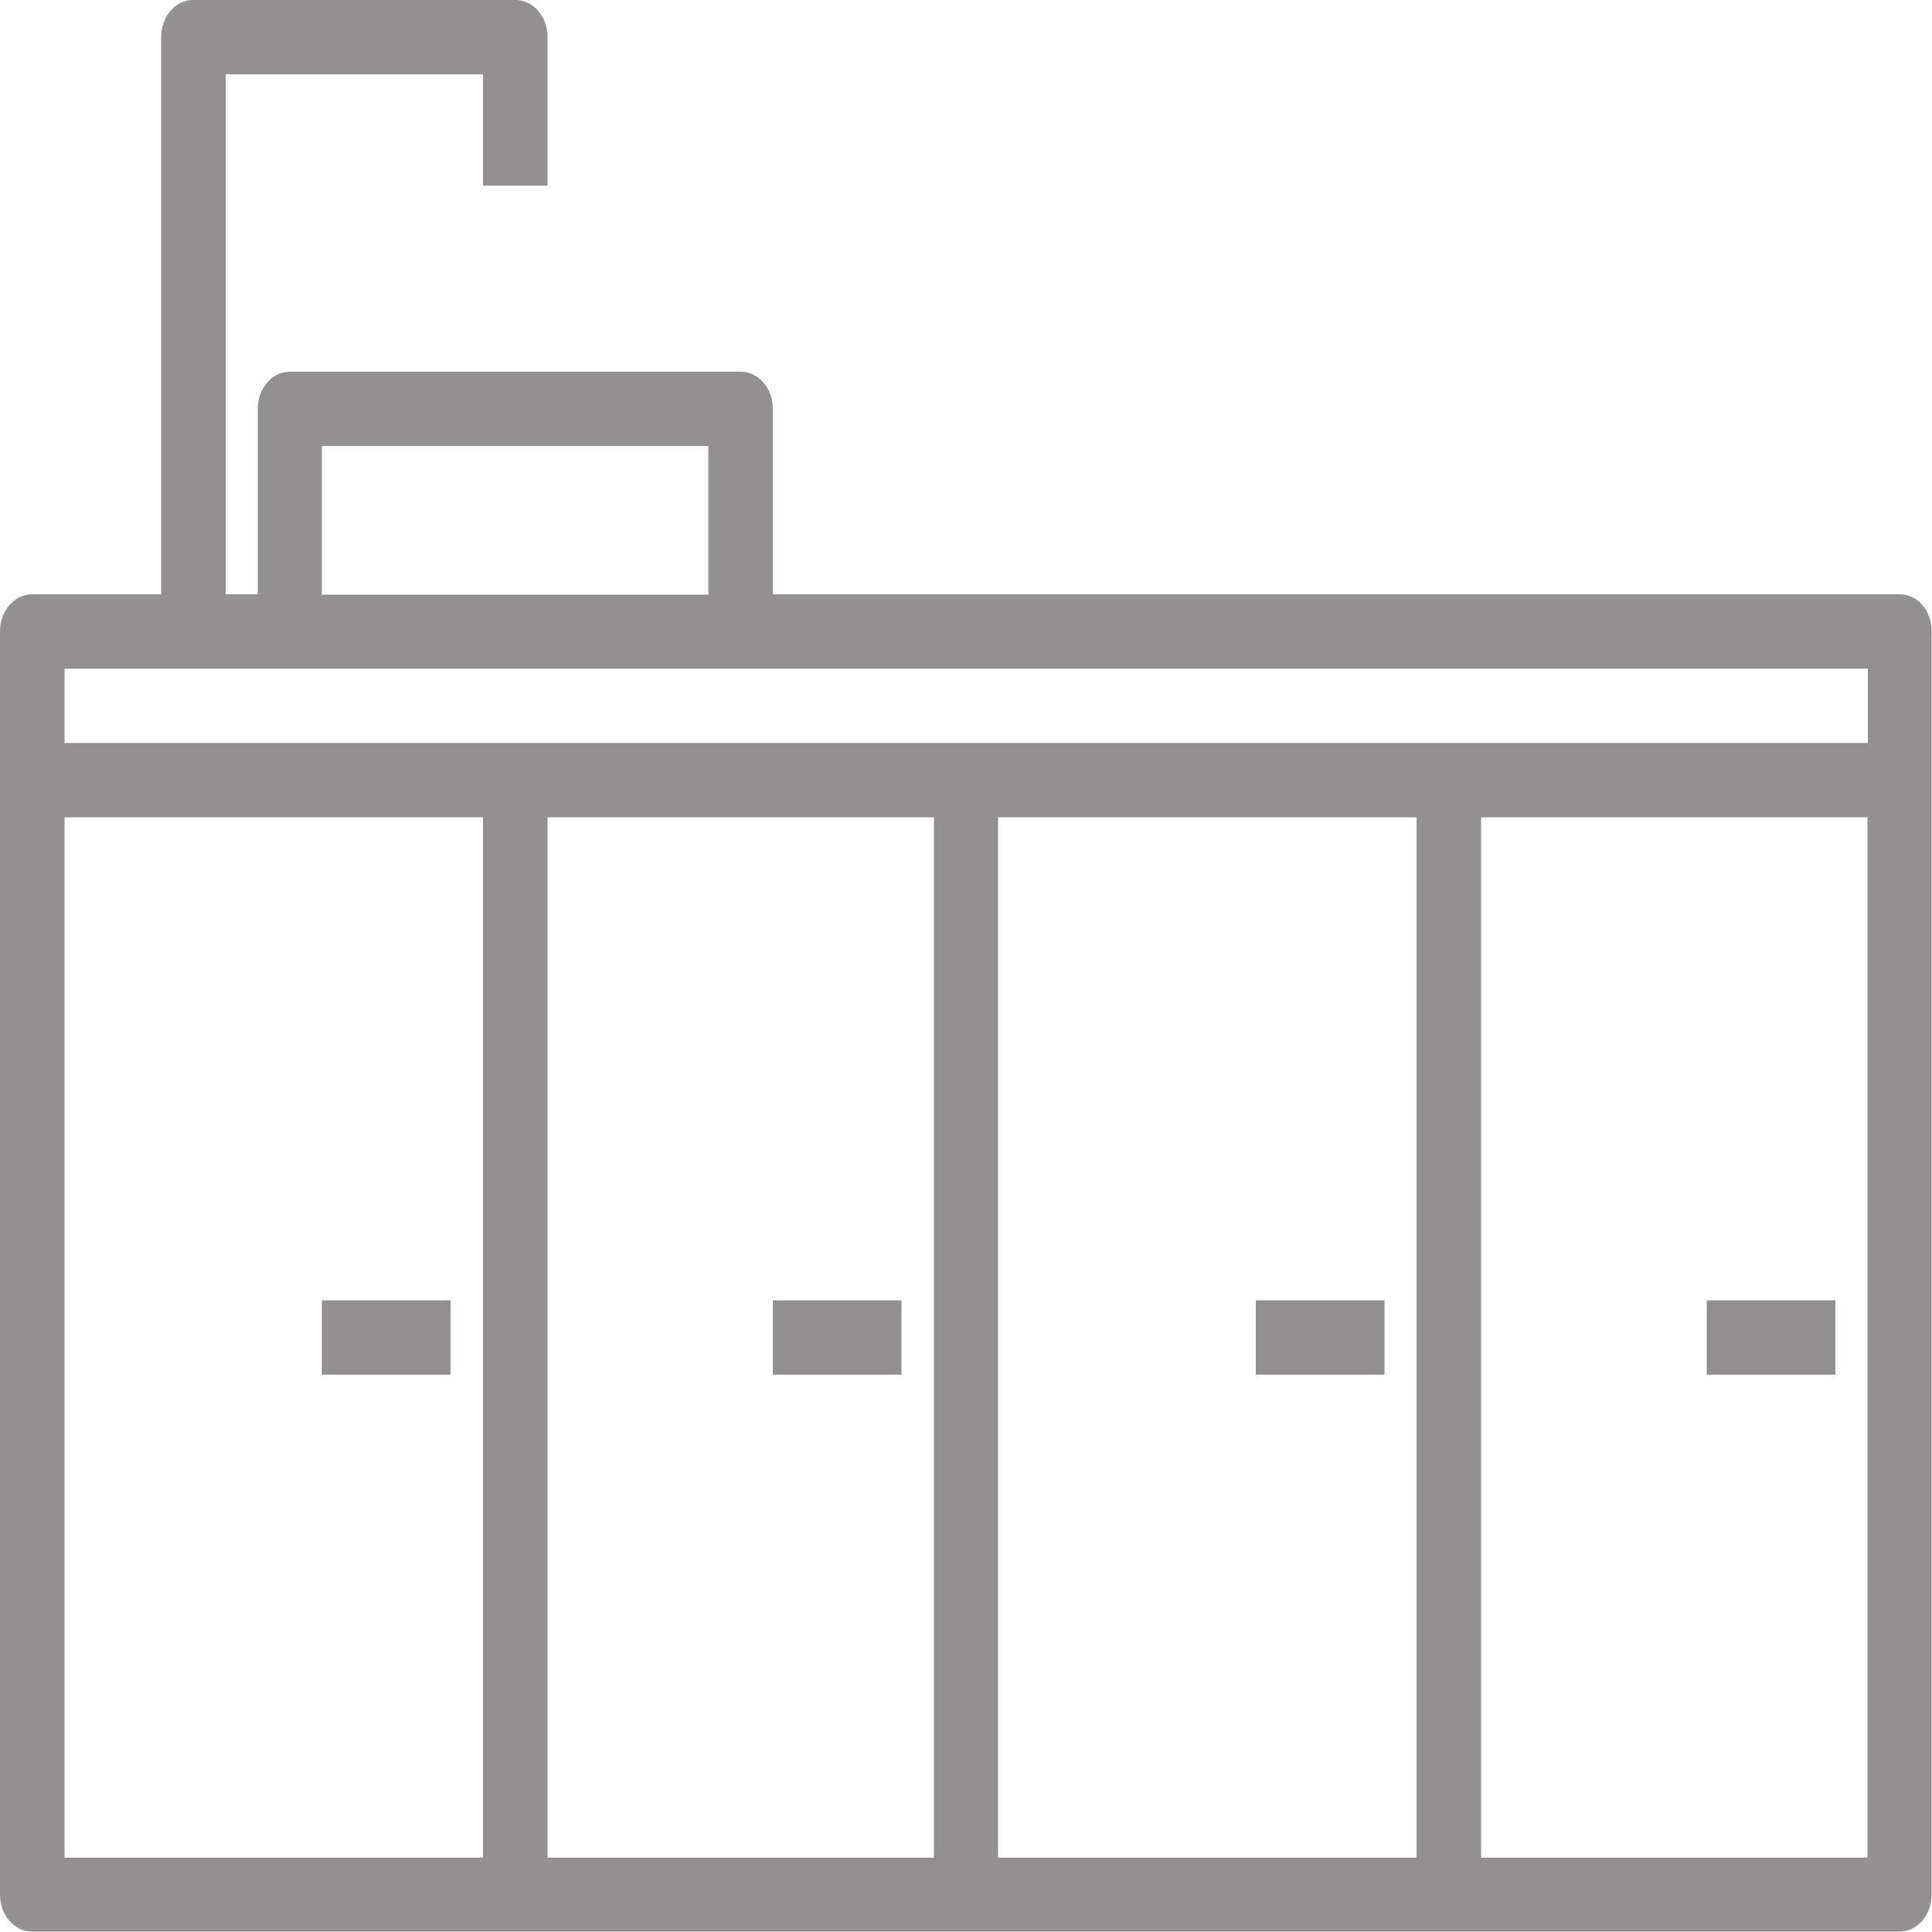 <?xml version="1.0" encoding="utf-8"?>
<!-- Generator: Adobe Illustrator 22.1.0, SVG Export Plug-In . SVG Version: 6.00 Build 0)  -->
<svg version="1.1" id="Capa_1" xmlns="http://www.w3.org/2000/svg" xmlns:xlink="http://www.w3.org/1999/xlink" x="0px" y="0px"
	 viewBox="0 0 512 512" style="enable-background:new 0 0 512 512;" xml:space="preserve">
<style type="text/css">
	.st0{fill:#929090;}
</style>
<g>
	<g>
		<g>
			<g>
				<path class="st0" d="M503.5,157.5H204.8v-49.2c0-5.4-3.8-9.8-8.5-9.8H76.8c-4.7,0-8.5,4.4-8.5,9.8v49.2h-8.5V19.7H128v29.5h17.1
					V9.8c0-5.4-3.8-9.8-8.5-9.8H51.2c-4.7,0-8.5,4.4-8.5,9.8v147.7H8.5c-4.7,0-8.5,4.4-8.5,9.8v334.8c0,5.4,3.8,9.8,8.5,9.8h494.9
					c4.7,0,8.5-4.4,8.5-9.8V167.4C512,161.9,508.2,157.5,503.5,157.5z M85.3,118.2h102.4v39.4H85.3V118.2z M128,492.3H17.1V216.6
					H128V492.3z M247.5,492.3H145.1V216.6h102.4V492.3z M375.5,492.3h-111V216.6h110.9v275.7H375.5z M494.9,492.3H392.5V216.6h102.4
					V492.3z M494.9,196.9H17.1v-19.7H495v19.7H494.9z"/>
				<rect x="85.3" y="344.6" class="st0" width="34.1" height="19.7"/>
				<rect x="204.8" y="344.6" class="st0" width="34.1" height="19.7"/>
				<rect x="332.8" y="344.6" class="st0" width="34.1" height="19.7"/>
				<rect x="452.3" y="344.6" class="st0" width="34.1" height="19.7"/>
			</g>
		</g>
	</g>
</g>
</svg>

